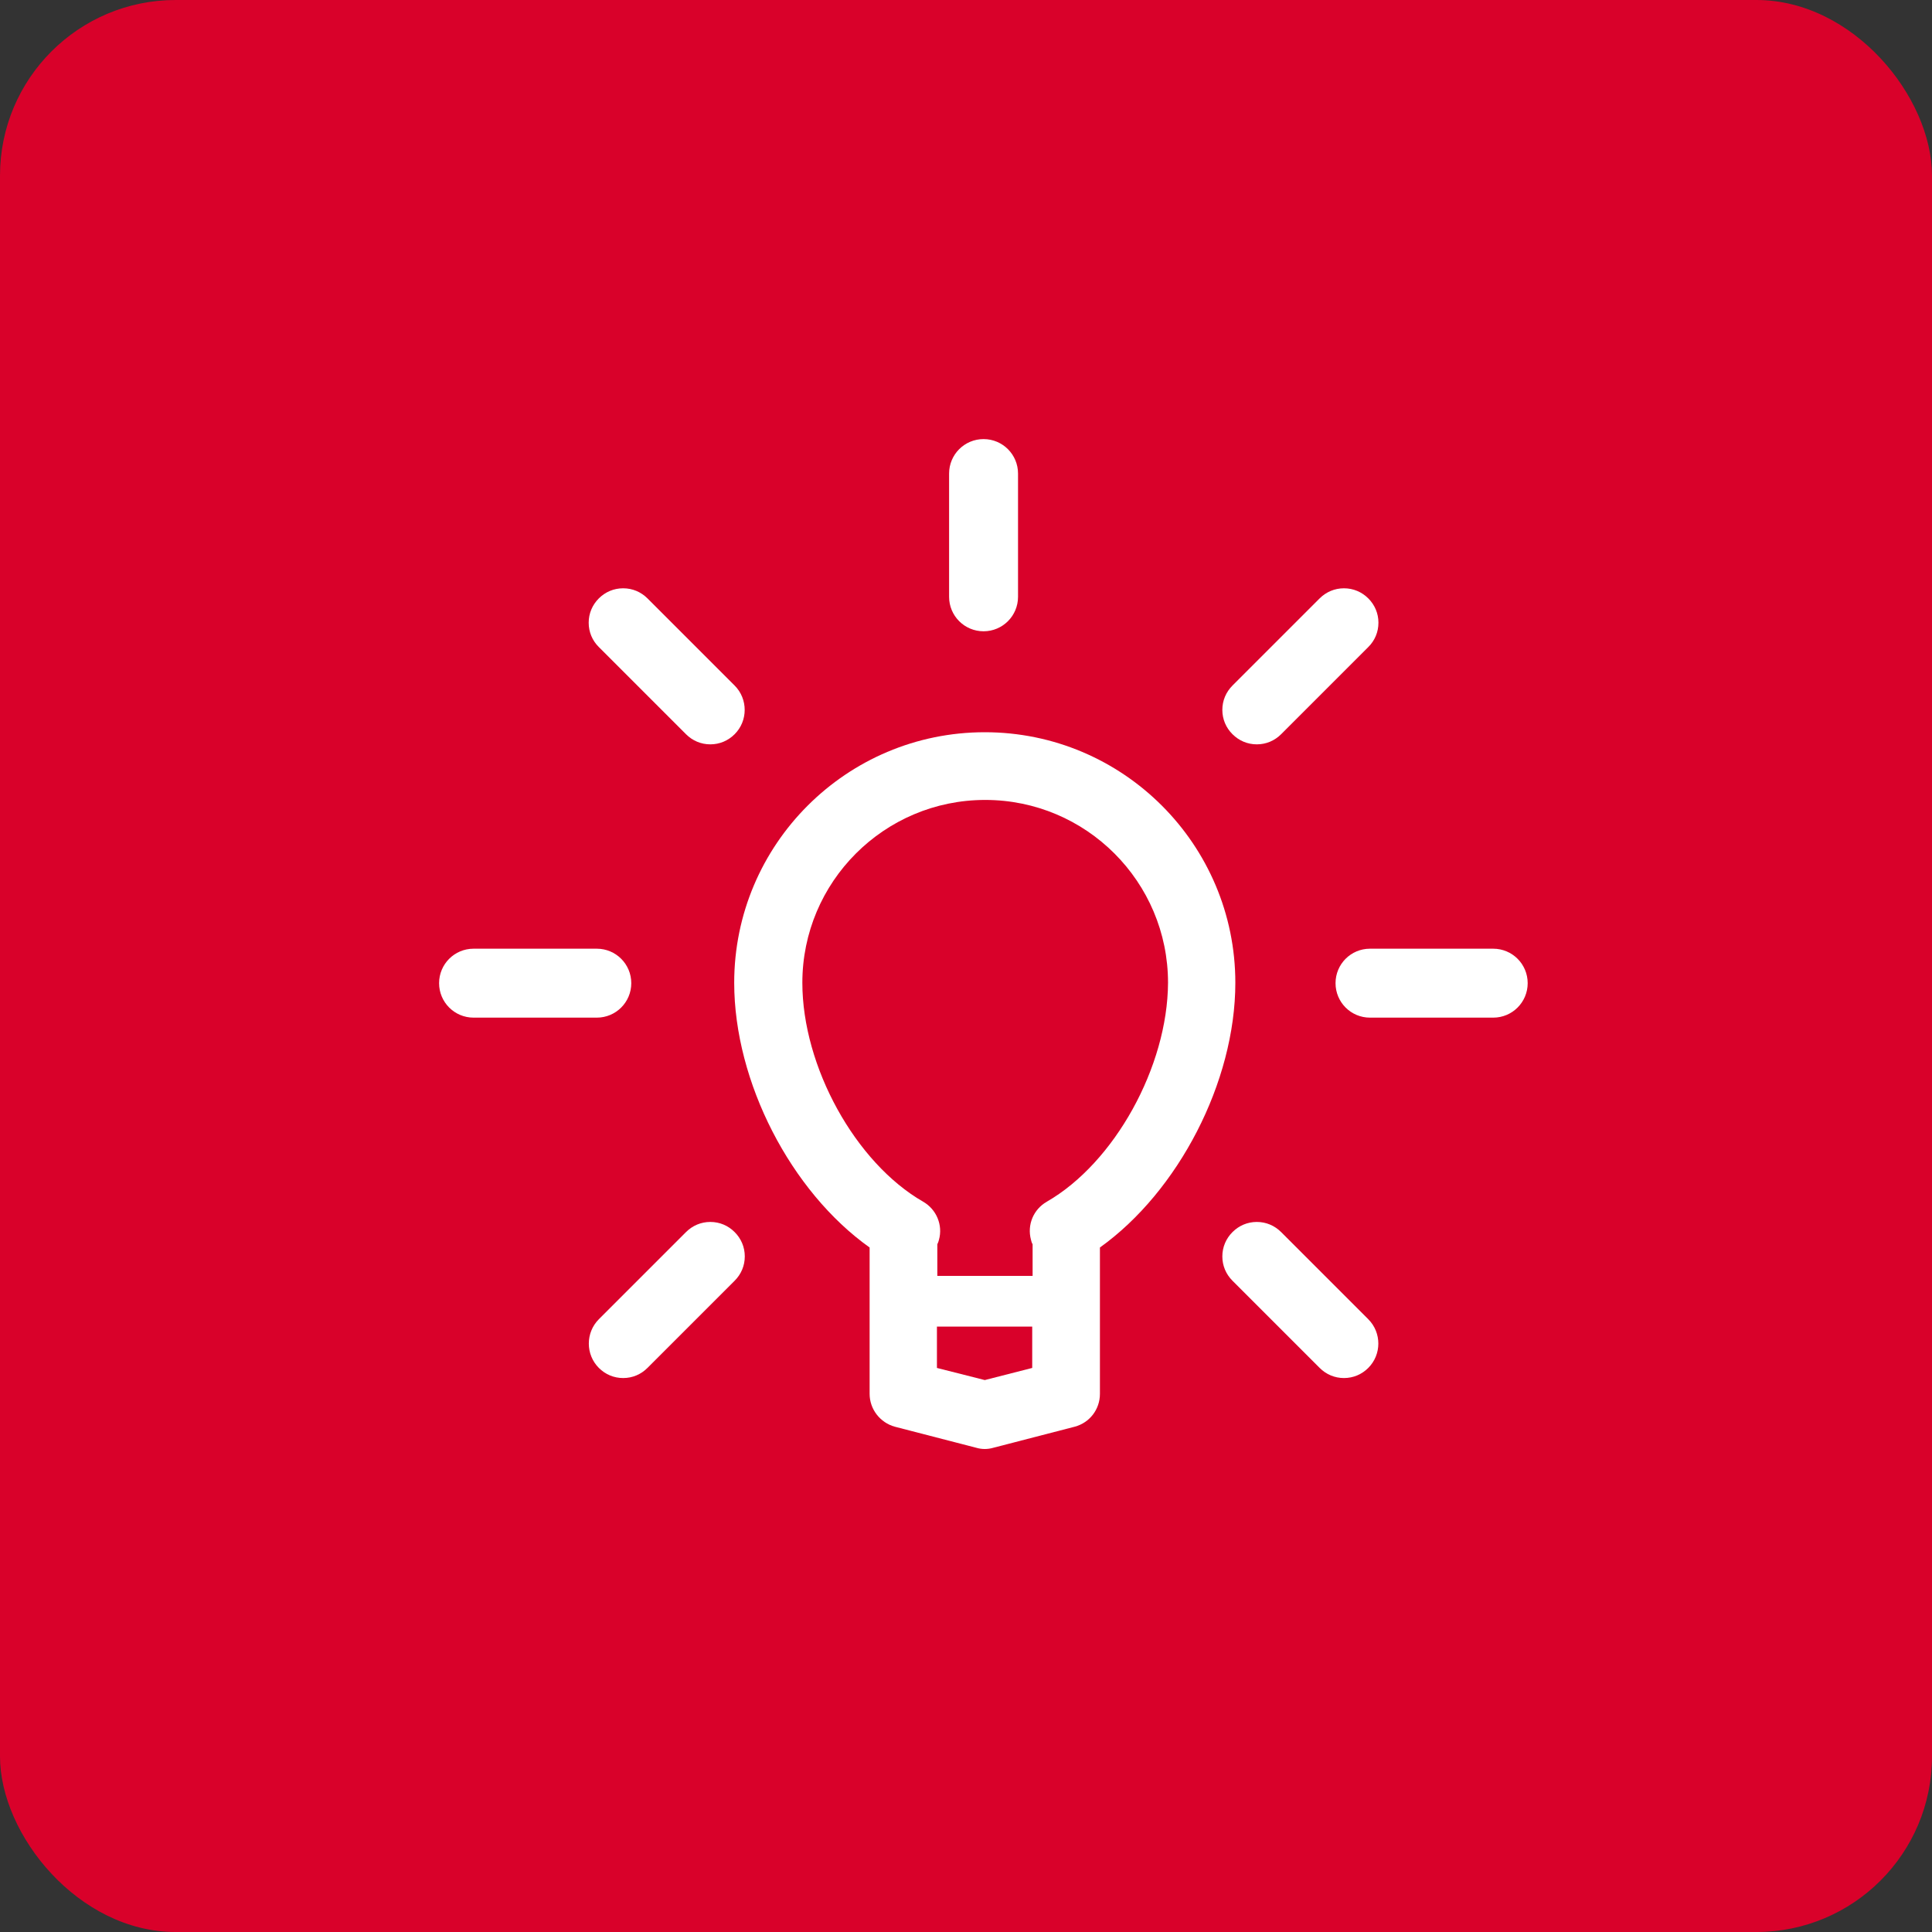 <svg width="44" height="44" viewBox="0 0 44 44" fill="none" xmlns="http://www.w3.org/2000/svg">
<rect x="0" y="0" width="44" height="44" fill="#333333" stroke="none"/>
<g id="Group 96">
<g id="Group 92">
<rect id="Rectangle 130" width="44" height="44" rx="4" fill="#D9012A"/>
</g>
<g id="Group">
<g id="Group_2">
<path id="Vector" d="M22.4 14.377C22.834 14.377 23.185 14.026 23.185 13.592V10.785C23.185 10.351 22.834 10 22.4 10C21.966 10 21.615 10.351 21.615 10.785V13.592C21.615 14.026 21.966 14.377 22.4 14.377Z" fill="white"/>
<path id="Vector_2" d="M15.623 16.721C15.771 16.869 15.965 16.952 16.177 16.952C16.389 16.952 16.583 16.869 16.731 16.721C17.036 16.417 17.036 15.918 16.731 15.613L14.746 13.628C14.598 13.481 14.404 13.398 14.192 13.398C13.979 13.398 13.786 13.481 13.638 13.628C13.49 13.776 13.407 13.97 13.407 14.182C13.407 14.395 13.49 14.589 13.638 14.736L15.623 16.721Z" fill="white"/>
<path id="Vector_3" d="M29.177 28.06C29.029 27.912 28.835 27.829 28.623 27.829C28.411 27.829 28.217 27.912 28.069 28.06C27.921 28.208 27.838 28.402 27.838 28.614C27.838 28.826 27.921 29.02 28.069 29.168L30.054 31.153C30.202 31.301 30.396 31.384 30.608 31.384C30.82 31.384 31.014 31.301 31.162 31.153C31.467 30.848 31.467 30.35 31.162 30.045L29.177 28.06Z" fill="white"/>
<path id="Vector_4" d="M14.377 22.391C14.377 21.957 14.026 21.606 13.592 21.606H10.785C10.351 21.606 10 21.957 10 22.391C10 22.825 10.351 23.176 10.785 23.176H13.592C14.026 23.176 14.377 22.825 14.377 22.391Z" fill="white"/>
<path id="Vector_5" d="M34.007 21.606H31.2C30.766 21.606 30.416 21.957 30.416 22.391C30.416 22.825 30.766 23.176 31.2 23.176H34.007C34.441 23.176 34.792 22.825 34.792 22.391C34.792 21.957 34.441 21.606 34.007 21.606Z" fill="white"/>
<path id="Vector_6" d="M16.177 27.829C15.965 27.829 15.771 27.912 15.623 28.06L13.638 30.045C13.334 30.35 13.334 30.848 13.638 31.153C13.786 31.301 13.98 31.384 14.192 31.384C14.405 31.384 14.598 31.301 14.746 31.153L16.731 29.168C16.879 29.02 16.962 28.826 16.962 28.614C16.962 28.402 16.879 28.208 16.731 28.06C16.584 27.912 16.39 27.829 16.177 27.829Z" fill="white"/>
<path id="Vector_7" d="M28.623 16.952C28.835 16.952 29.029 16.869 29.177 16.721L31.162 14.736C31.31 14.589 31.393 14.395 31.393 14.182C31.393 13.97 31.31 13.776 31.162 13.628C31.014 13.481 30.82 13.398 30.608 13.398C30.396 13.398 30.202 13.481 30.054 13.628L28.069 15.613C27.921 15.761 27.838 15.955 27.838 16.167C27.838 16.38 27.921 16.574 28.069 16.721C28.217 16.869 28.411 16.952 28.623 16.952Z" fill="white"/>
<path id="Vector_8" d="M22.428 16.676C19.279 16.676 16.721 19.233 16.721 22.382C16.721 24.644 18.014 27.137 19.805 28.411V31.744C19.805 32.095 20.045 32.4 20.378 32.492L22.234 32.972C22.298 32.991 22.363 33 22.428 33C22.492 33 22.557 32.991 22.622 32.972L24.477 32.492C24.819 32.4 25.05 32.095 25.05 31.744V28.411C26.832 27.137 28.134 24.644 28.134 22.382C28.134 19.233 25.576 16.676 22.428 16.676ZM22.428 31.43L21.338 31.154V30.212H23.508V31.154L22.428 31.43ZM23.84 27.368C23.536 27.543 23.388 27.894 23.48 28.236C23.489 28.273 23.499 28.31 23.517 28.337V29.058H21.347V28.337C21.366 28.3 21.375 28.273 21.384 28.236C21.477 27.903 21.329 27.543 21.024 27.368C19.482 26.482 18.273 24.293 18.273 22.382C18.273 20.083 20.138 18.218 22.437 18.218C24.736 18.218 26.601 20.083 26.601 22.382C26.592 24.293 25.382 26.482 23.84 27.368Z" fill="white"/>
</g>
</g>
</g>
</svg>
